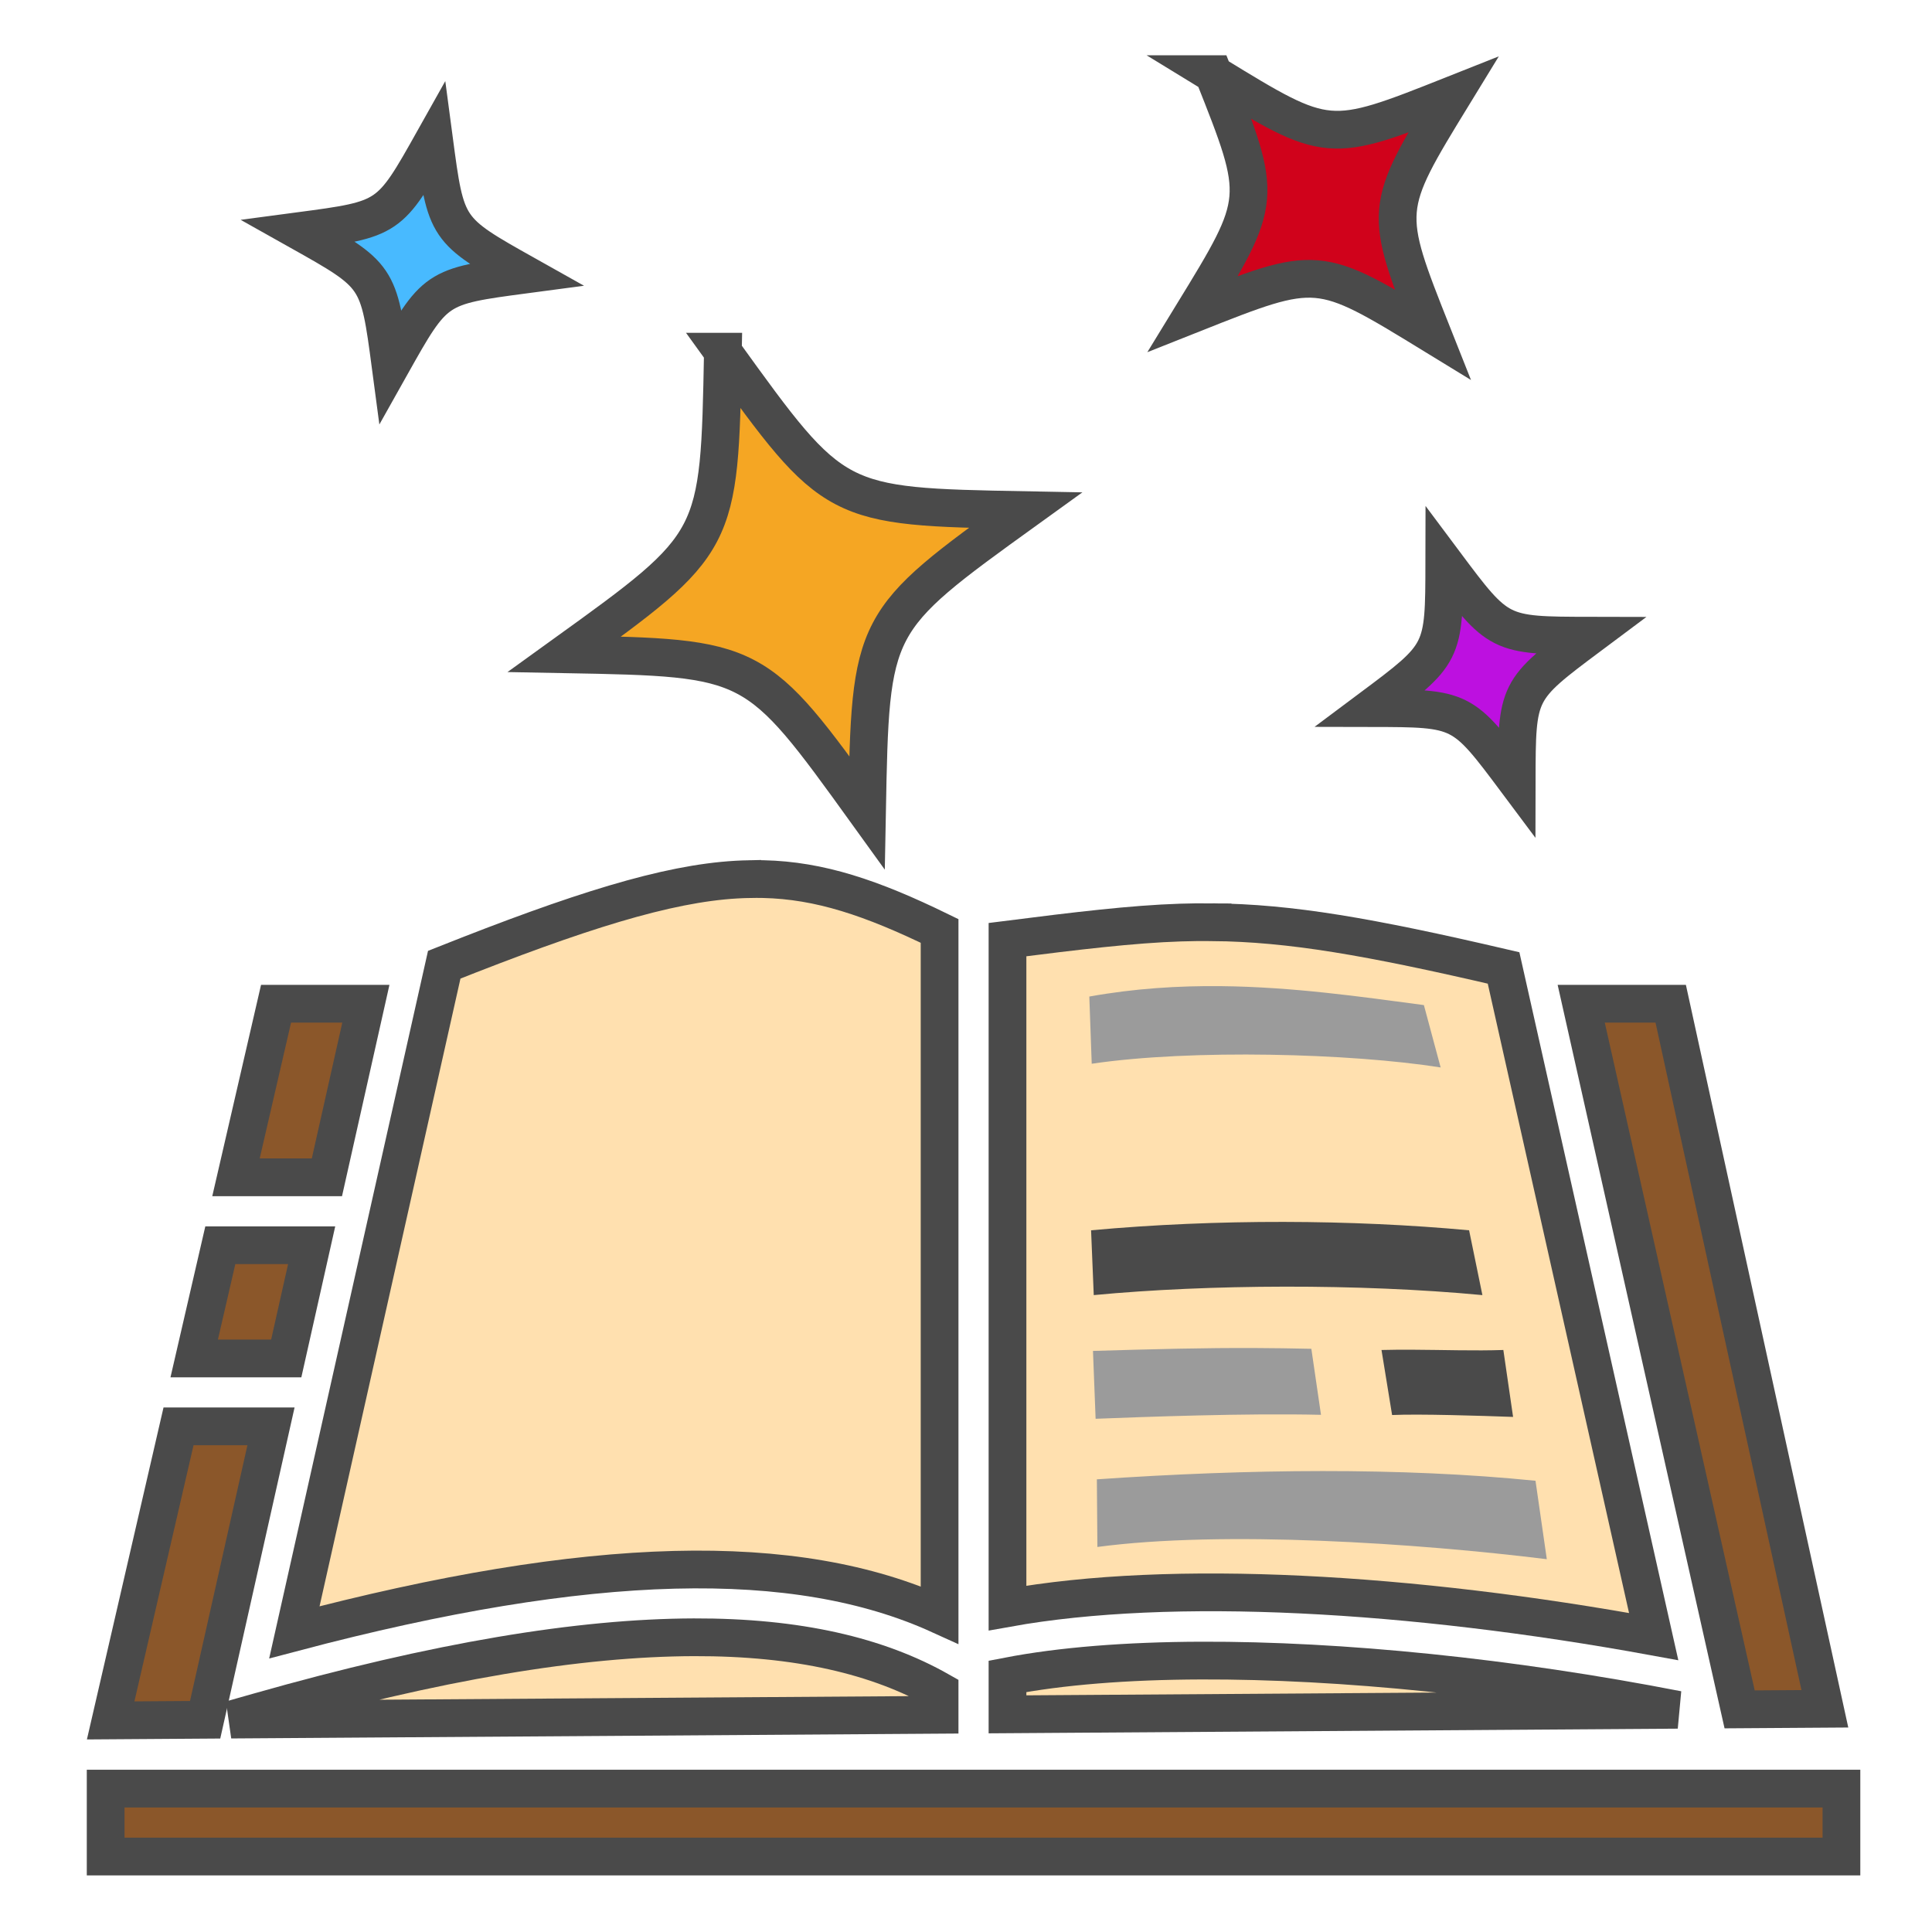 <svg xmlns="http://www.w3.org/2000/svg" viewBox="0 0 512 512" style="height: 64px; width: 64px;"><defs><radialGradient id="gradient-1"><stop offset="0%" stop-color="#ffe0af" stop-opacity="1"></stop><stop offset="100%" stop-color="#e6ceaa" stop-opacity="1"></stop></radialGradient></defs><g class="" transform="translate(2,-1)" style="touch-action: none;"><g><path d="M319.61 20.654C332.755 53.768 332.754 53.769 314.15 84.154C347.264 71.009 347.266 71.008 377.65 89.611C364.505 56.497 364.504 56.498 383.107 26.113C349.993 39.259 349.994 39.258 319.609 20.654Z" class="" fill="#d0021b" fill-opacity="1" stroke="#4a4a4a" stroke-opacity="1" stroke-width="10"></path><path d="M113.024 38.021C101.216 59.061 101.216 59.061 77.3 62.238C98.34 74.047 98.34 74.046 101.517 97.963C113.325 76.923 113.325 76.923 137.241 73.746C116.201 61.938 116.201 61.938 113.024 38.021Z" class="" fill="#48baff" fill-opacity="1" stroke="#4a4a4a" stroke-opacity="1" stroke-width="10"></path><path d="M189.574 94.205C188.622 144.793 188.624 144.793 147.583 174.385C198.17 175.335 198.171 175.335 227.763 216.375C228.713 165.787 228.713 165.787 269.753 136.195C219.165 135.245 219.165 135.245 189.573 94.205Z" class="" fill="#f5a623" fill-opacity="1" stroke="#4a4a4a" stroke-opacity="1" stroke-width="10"></path><path d="M380.751 150.09C380.705 174.217 380.703 174.215 361.374 188.654C385.501 188.701 385.501 188.7 399.94 208.029C399.987 183.903 399.986 183.904 419.315 169.465C395.189 169.418 395.19 169.419 380.751 150.09Z" class="" fill="#bd10e0" fill-opacity="1" stroke="#4a4a4a" stroke-opacity="1" stroke-width="10"></path><path d="M196.665 233.97C195.474 233.994 194.305 234.04 193.173 234.104C174.582 235.168 151.305 242.52 115.728 256.66L76.012 433.582C154.499 412.848 208.982 411.673 247.002 428.967L247.002 247.71C228.926 238.897 215.212 234.311 200.295 233.973C199.085 233.948 197.876 233.948 196.666 233.971Z" class="" fill="#ffe0af" fill-opacity="1" stroke="#4a4a4a" stroke-opacity="1" stroke-width="10"></path><path d="M319.351 245.39C316.435 245.364 313.541 245.401 310.837 245.488C298.027 245.905 283.199 247.703 264.997 250.01L264.997 427.145C308.562 419.32 371.847 422.945 436.241 434.711L396.461 257.514C360.557 249.144 339.872 245.604 319.351 245.391Z" class="" fill="#ffe0af" fill-opacity="1" stroke="#4a4a4a" stroke-opacity="1" stroke-width="10"></path><path d="M321.64 262.34C340.529 262.544 358.492 265.108 375.347 267.36L379.784 283.883C356.004 280.133 313.818 278.977 287.317 282.903L286.681 265.098C298.64 262.944 310.306 262.218 321.64 262.34Z" class="" fill="#9b9b9b" fill-opacity="1"></path><path d="M71.157 266.998L60.54 313.002L84.634 313.002L94.96 266.998L71.158 266.998Z" class="" fill="#8b572a" fill-opacity="1" stroke="#4a4a4a" stroke-opacity="1" stroke-width="10"></path><path d="M417.038 266.998L456.78 444.029L459.019 454.002L481.61 453.85L440.755 266.998L417.038 266.998Z" class="" fill="#8b572a" fill-opacity="1" stroke="#4a4a4a" stroke-opacity="1" stroke-width="10"></path><path d="M338.181 324.818C355.174 324.844 371.851 325.609 387.327 327.041L390.851 344.215C358.206 341.135 318.271 341.326 287.856 344.215L287.147 327.041C303.88 325.508 321.187 324.793 338.181 324.818Z" class="" fill="#4a4a4a" fill-opacity="1"></path><path d="M56.388 330.998L49.464 361.002L73.858 361.002L80.593 330.998L56.389 330.998Z" class="" fill="#8b572a" fill-opacity="1" stroke="#4a4a4a" stroke-opacity="1" stroke-width="10"></path><path d="M330.806 358.242C335.462 358.263 340.293 358.327 345.522 358.445L348.077 375.943C328.107 375.472 300.962 376.503 288.349 376.993L287.649 359.008C304.452 358.515 316.838 358.18 330.806 358.242Z" class="" fill="#9b9b9b" fill-opacity="1"></path><path d="M372.282 358.689C380.55 358.731 388.979 359.023 396.403 358.758L398.983 376.498C390.33 376.186 374.113 375.668 366.919 375.996L364.112 358.762C366.835 358.694 369.558 358.67 372.282 358.689Z" class="" fill="#4a4a4a" fill-opacity="1"></path><path d="M45.312 378.998L27.327 456.926L52.362 456.756L69.817 378.998L45.313 378.998Z" class="" fill="#8b572a" fill-opacity="1" stroke="#4a4a4a" stroke-opacity="1" stroke-width="10"></path><path d="M348.476 390.846C368.084 390.836 387.136 391.62 404.925 393.418L407.921 414.205C373.616 409.961 322.166 406.508 288.821 410.961L288.681 393.039C308.701 391.66 328.867 390.856 348.476 390.846Z" class="" fill="#9b9b9b" fill-opacity="1"></path><path d="M181.87 434.896C151.758 434.986 113.954 441.146 66.462 454.656L59.242 456.709L247.001 455.439L247.001 449.092C230.765 439.886 209.581 434.814 181.871 434.896Z" class="" fill="#ffe0af" fill-opacity="1" stroke="#4a4a4a" stroke-opacity="1" stroke-width="10"></path><path d="M316.28 441.07C296.65 441.137 279.168 442.509 264.997 445.252L264.997 455.316L442.591 454.113C398.269 445.479 353.454 440.943 316.281 441.07Z" class="" fill="#ffe0af" fill-opacity="1" stroke="#4a4a4a" stroke-opacity="1" stroke-width="10"></path><path d="M26 475L26 493L486 493L486 475L26 475Z" class="selected" fill="#8b572a" fill-opacity="1" stroke="#4a4a4a" stroke-opacity="1" stroke-width="10"></path></g></g></svg>